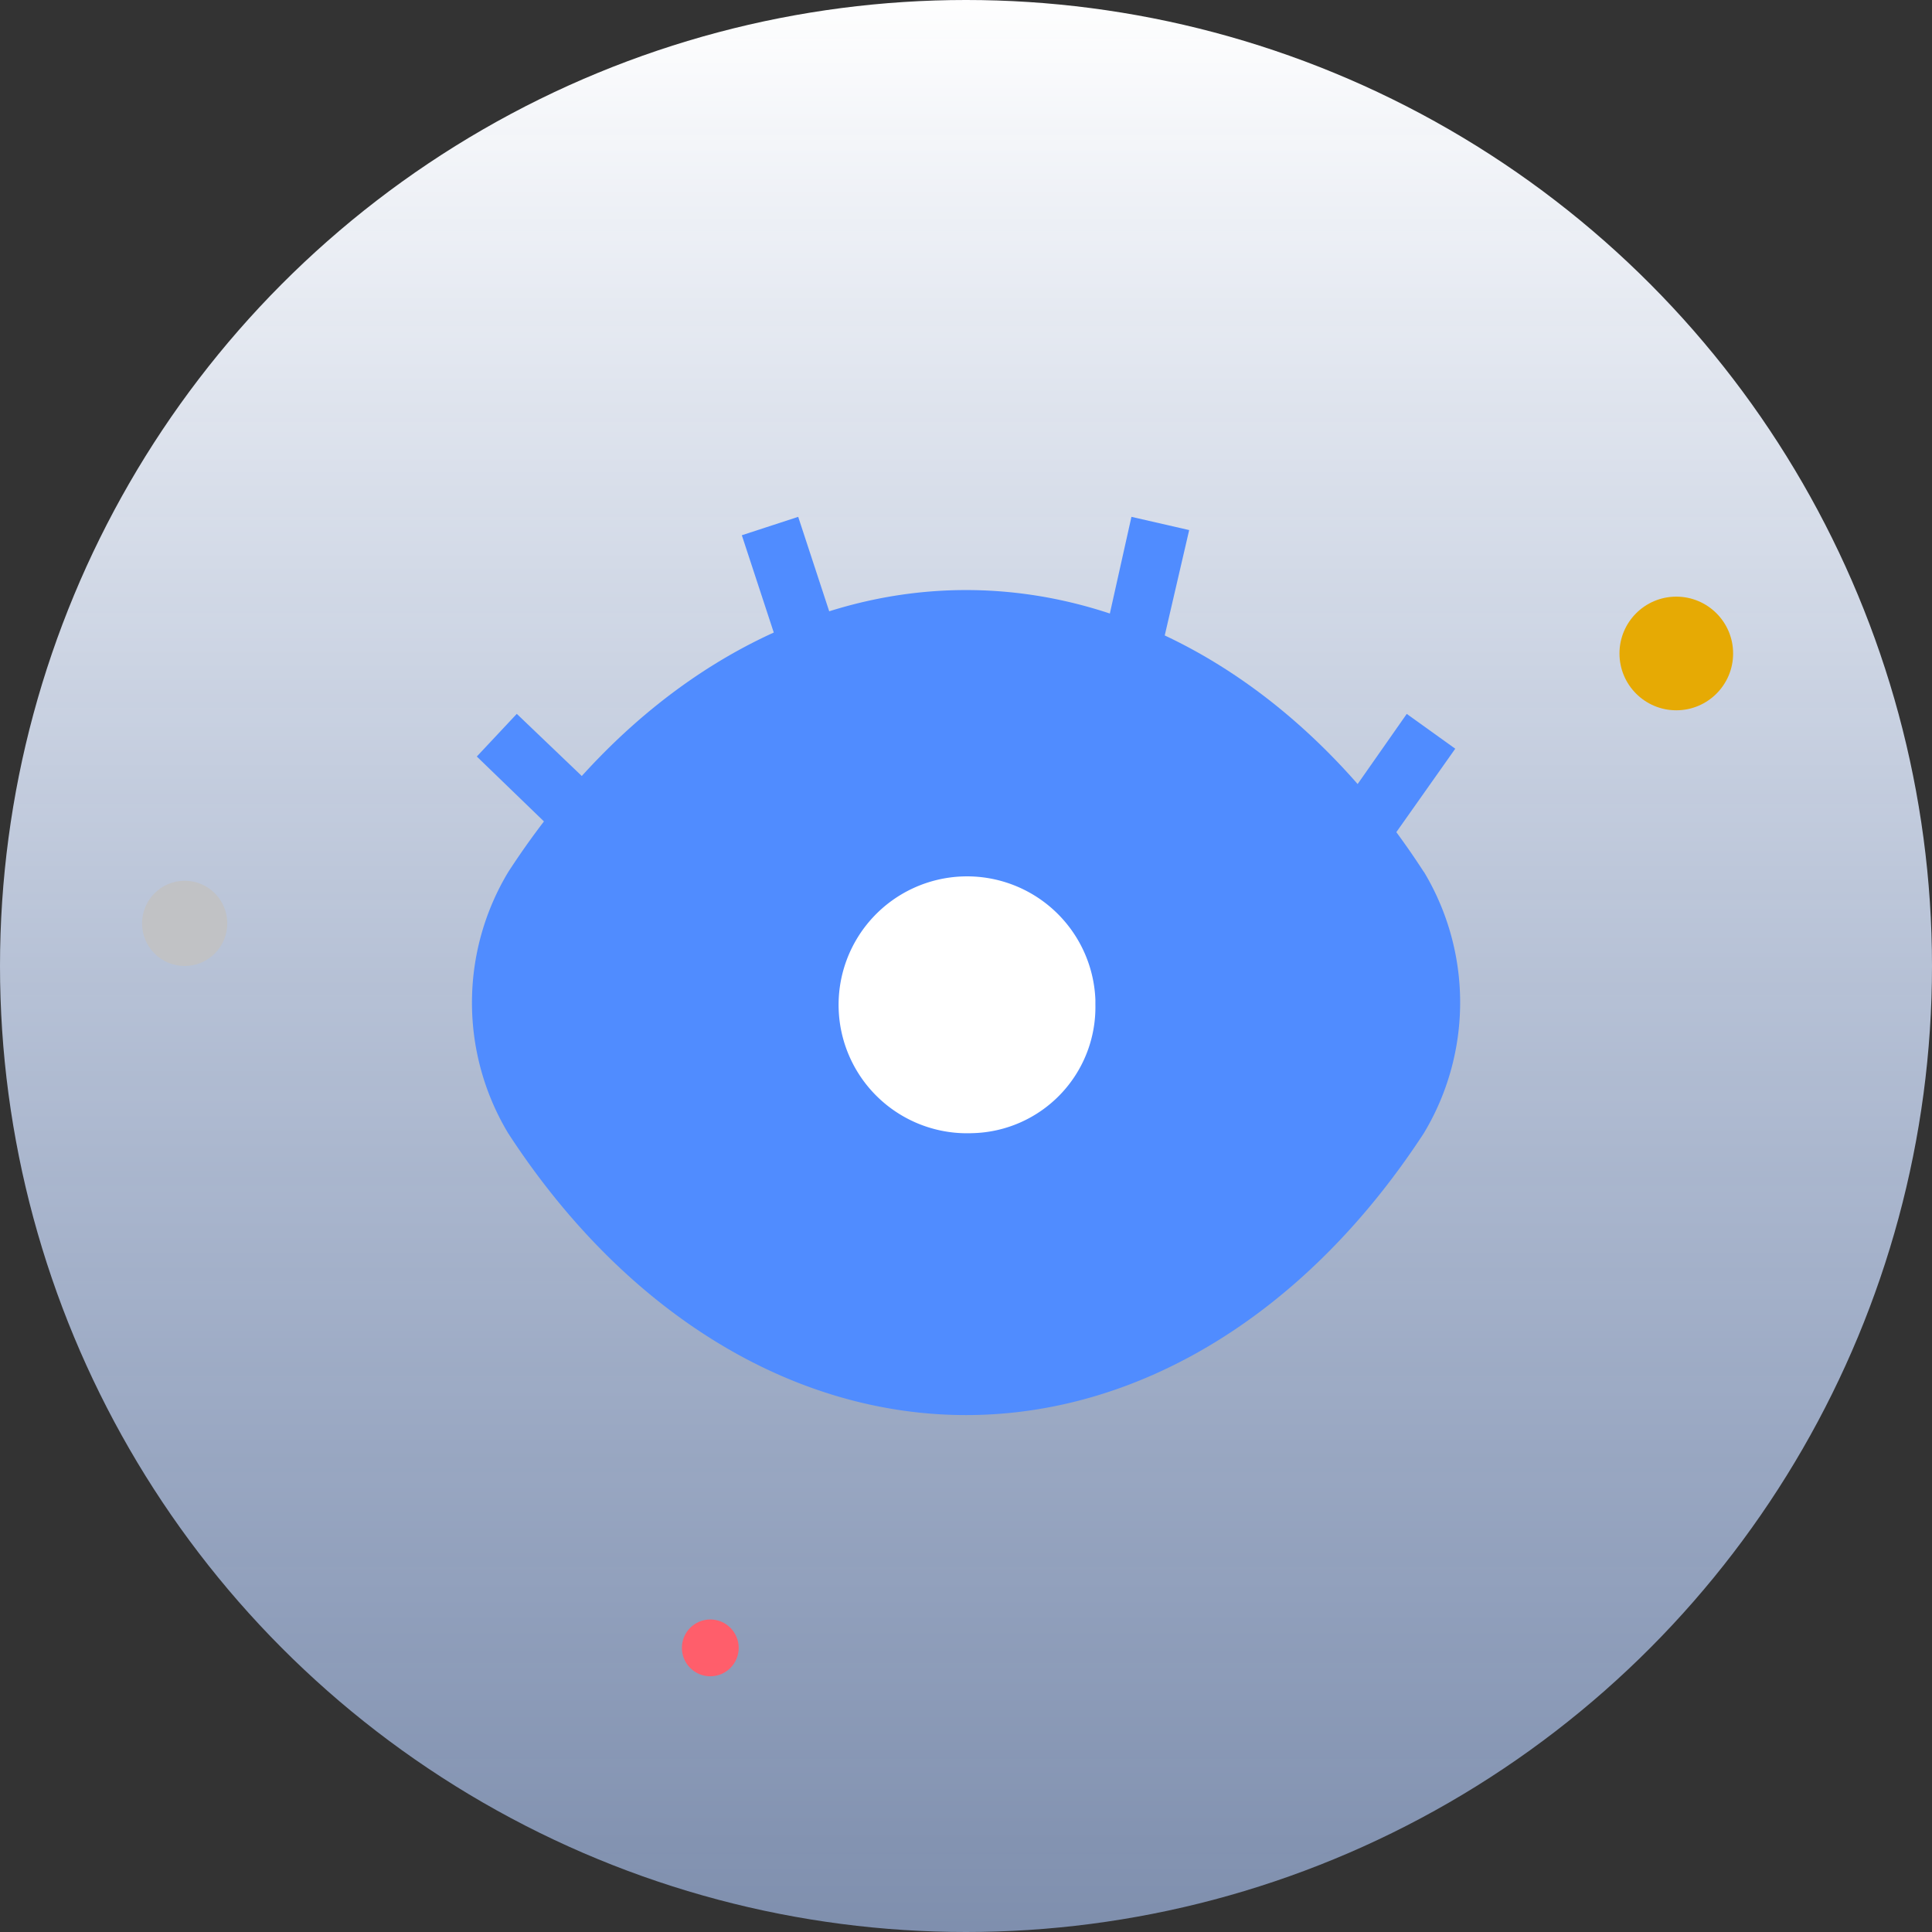 <svg id="_1-1-热门广场" data-name="1-1-热门广场" xmlns="http://www.w3.org/2000/svg" xmlns:xlink="http://www.w3.org/1999/xlink" width="68" height="68" viewBox="0 0 68 68">
  <rect x="0" y="0" width="68" height="68" fill="#333333" stroke="none"/>
  <defs>
    <linearGradient id="linear-gradient" x1="0.5" x2="0.5" y2="1" gradientUnits="objectBoundingBox">
      <stop offset="0" stop-color="#fff"/>
      <stop offset="1" stop-color="#b1ccff" stop-opacity="0.6"/>
      <stop offset="1" stop-color="#508cff" stop-opacity="0.102"/>
    </linearGradient>
  </defs>
  <circle id="椭圆_89" data-name="椭圆 89" cx="34" cy="34" r="34" fill="url(#linear-gradient)"/>
  <circle id="椭圆_57" data-name="椭圆 57" cx="2" cy="2" r="2" transform="translate(57 21)" fill="#e6aa04"/>
  <circle id="椭圆_58" data-name="椭圆 58" cx="1.5" cy="1.5" r="1.5" transform="translate(5 31)" fill="#c1c2c5"/>
  <circle id="椭圆_59" data-name="椭圆 59" cx="1" cy="1" r="1" transform="translate(24 57)" fill="#ff5e6b"/>
  <g id="广场" transform="translate(14 14)">
    <rect id="矩形_537" data-name="矩形 537" width="40" height="40" fill="none"/>
    <path id="路径_118" data-name="路径 118" d="M40.36,8.45l1.707,1.225-2.79,3.952L37.57,12.434Z" transform="translate(-4.847 2.677)" fill="#508cff"/>
    <path id="路径_119" data-name="路径 119" d="M28.719,0l2.032.466-1.1,4.743L27.66,4.743Z" transform="translate(-2.896 4.191)" fill="#508cff"/>
    <path id="路径_120" data-name="路径 120" d="M13.844,0,11.86.648l1.518,4.624,1.984-.648Z" transform="translate(0.25 4.191)" fill="#508cff"/>
    <path id="路径_121" data-name="路径 121" d="M1.627,8.45.22,9.952l3.5,3.383,1.447-1.5Z" transform="translate(2.562 2.675)" fill="#508cff"/>
    <path id="路径_134" data-name="路径 134" d="M33.507,13.183C29.427,6.876,23.554,3.26,17.394,3.26S5.377,6.876,1.281,13.183a8.921,8.921,0,0,0,0,9.2c4.1,6.3,9.969,9.915,16.113,9.915s12-3.616,16.113-9.923a8.922,8.922,0,0,0,0-9.2Z" transform="translate(2.608 3.508)" fill="#508cff"/>
    <path id="路径_122" data-name="路径 122" d="M20.756,24.334a4.521,4.521,0,1,1,4.348-4.7v.174A4.435,4.435,0,0,1,20.756,24.334Z" transform="translate(-0.55 1.55)" fill="#fff"/>
  </g>
</svg>
